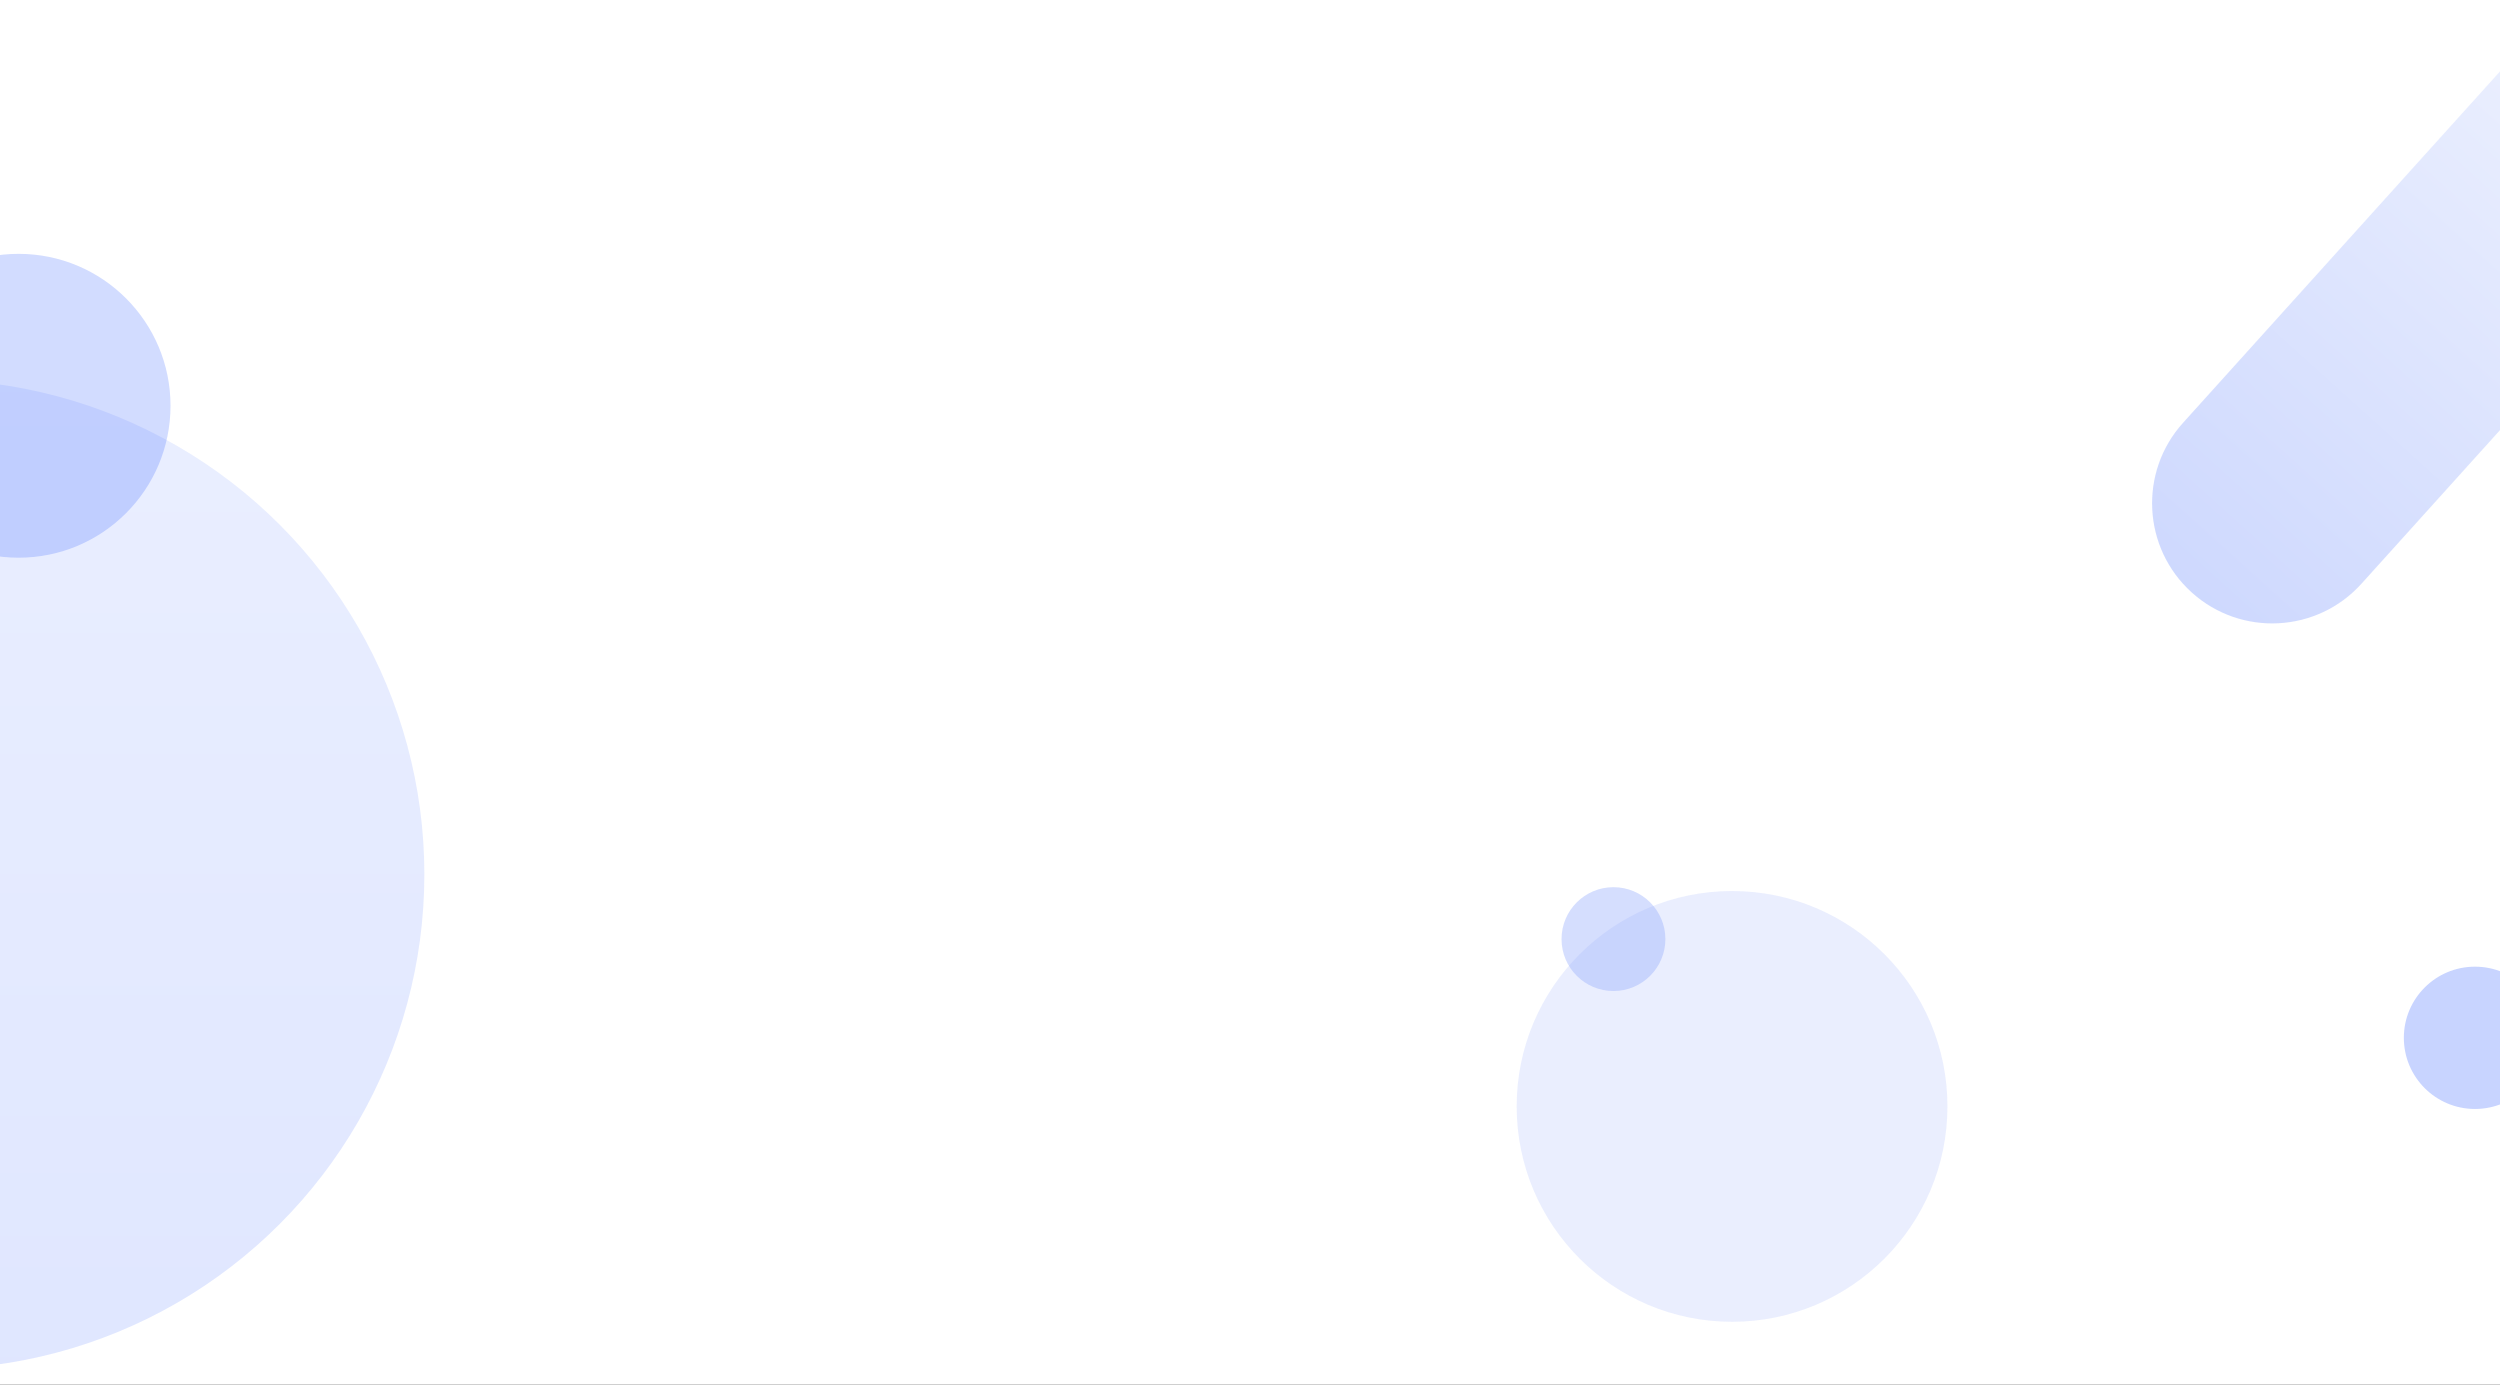 <svg width="1950" height="1080" viewBox="0 0 1950 1080" fill="none" xmlns="http://www.w3.org/2000/svg">
<rect x="0" y="0" width="1950" height="1080" fill="#333333" stroke="none"/>
<g clip-path="url(#clip0_3822_2815)">
<rect width="1950" height="1080" fill="white"/>
<circle cx="-55" cy="682" r="386" fill="url(#paint0_linear_3822_2815)" fill-opacity="0.2"/>
<circle cx="14.5" cy="316.5" r="118.5" fill="#1E50FF" fill-opacity="0.2"/>
<circle cx="1351" cy="863" r="168" fill="#96ADFD" fill-opacity="0.2"/>
<circle cx="1258.5" cy="732.5" r="40.5" fill="#96ADFD" fill-opacity="0.4"/>
<circle cx="1930.5" cy="809.5" r="55.5" fill="#7795FF" fill-opacity="0.4"/>
<path d="M2170.06 91.517L1841.92 455.323C1807.26 493.751 1748.01 496.805 1709.58 462.144V462.144C1671.15 427.484 1668.1 368.234 1702.76 329.806L2030.9 -34L2170.06 91.517Z" fill="url(#paint1_linear_3822_2815)" fill-opacity="0.5"/>
</g>
<defs>
<linearGradient id="paint0_linear_3822_2815" x1="-55" y1="296" x2="-55" y2="1068" gradientUnits="userSpaceOnUse">
<stop stop-color="#96ADFD"/>
<stop offset="1" stop-color="#6184FF"/>
</linearGradient>
<linearGradient id="paint1_linear_3822_2815" x1="2100.48" y1="28.758" x2="1709.58" y2="462.144" gradientUnits="userSpaceOnUse">
<stop stop-color="#E3E9FF"/>
<stop offset="1" stop-color="#9EB3FD"/>
</linearGradient>
<clipPath id="clip0_3822_2815">
<rect width="1950" height="1080" fill="white"/>
</clipPath>
</defs>
</svg>
